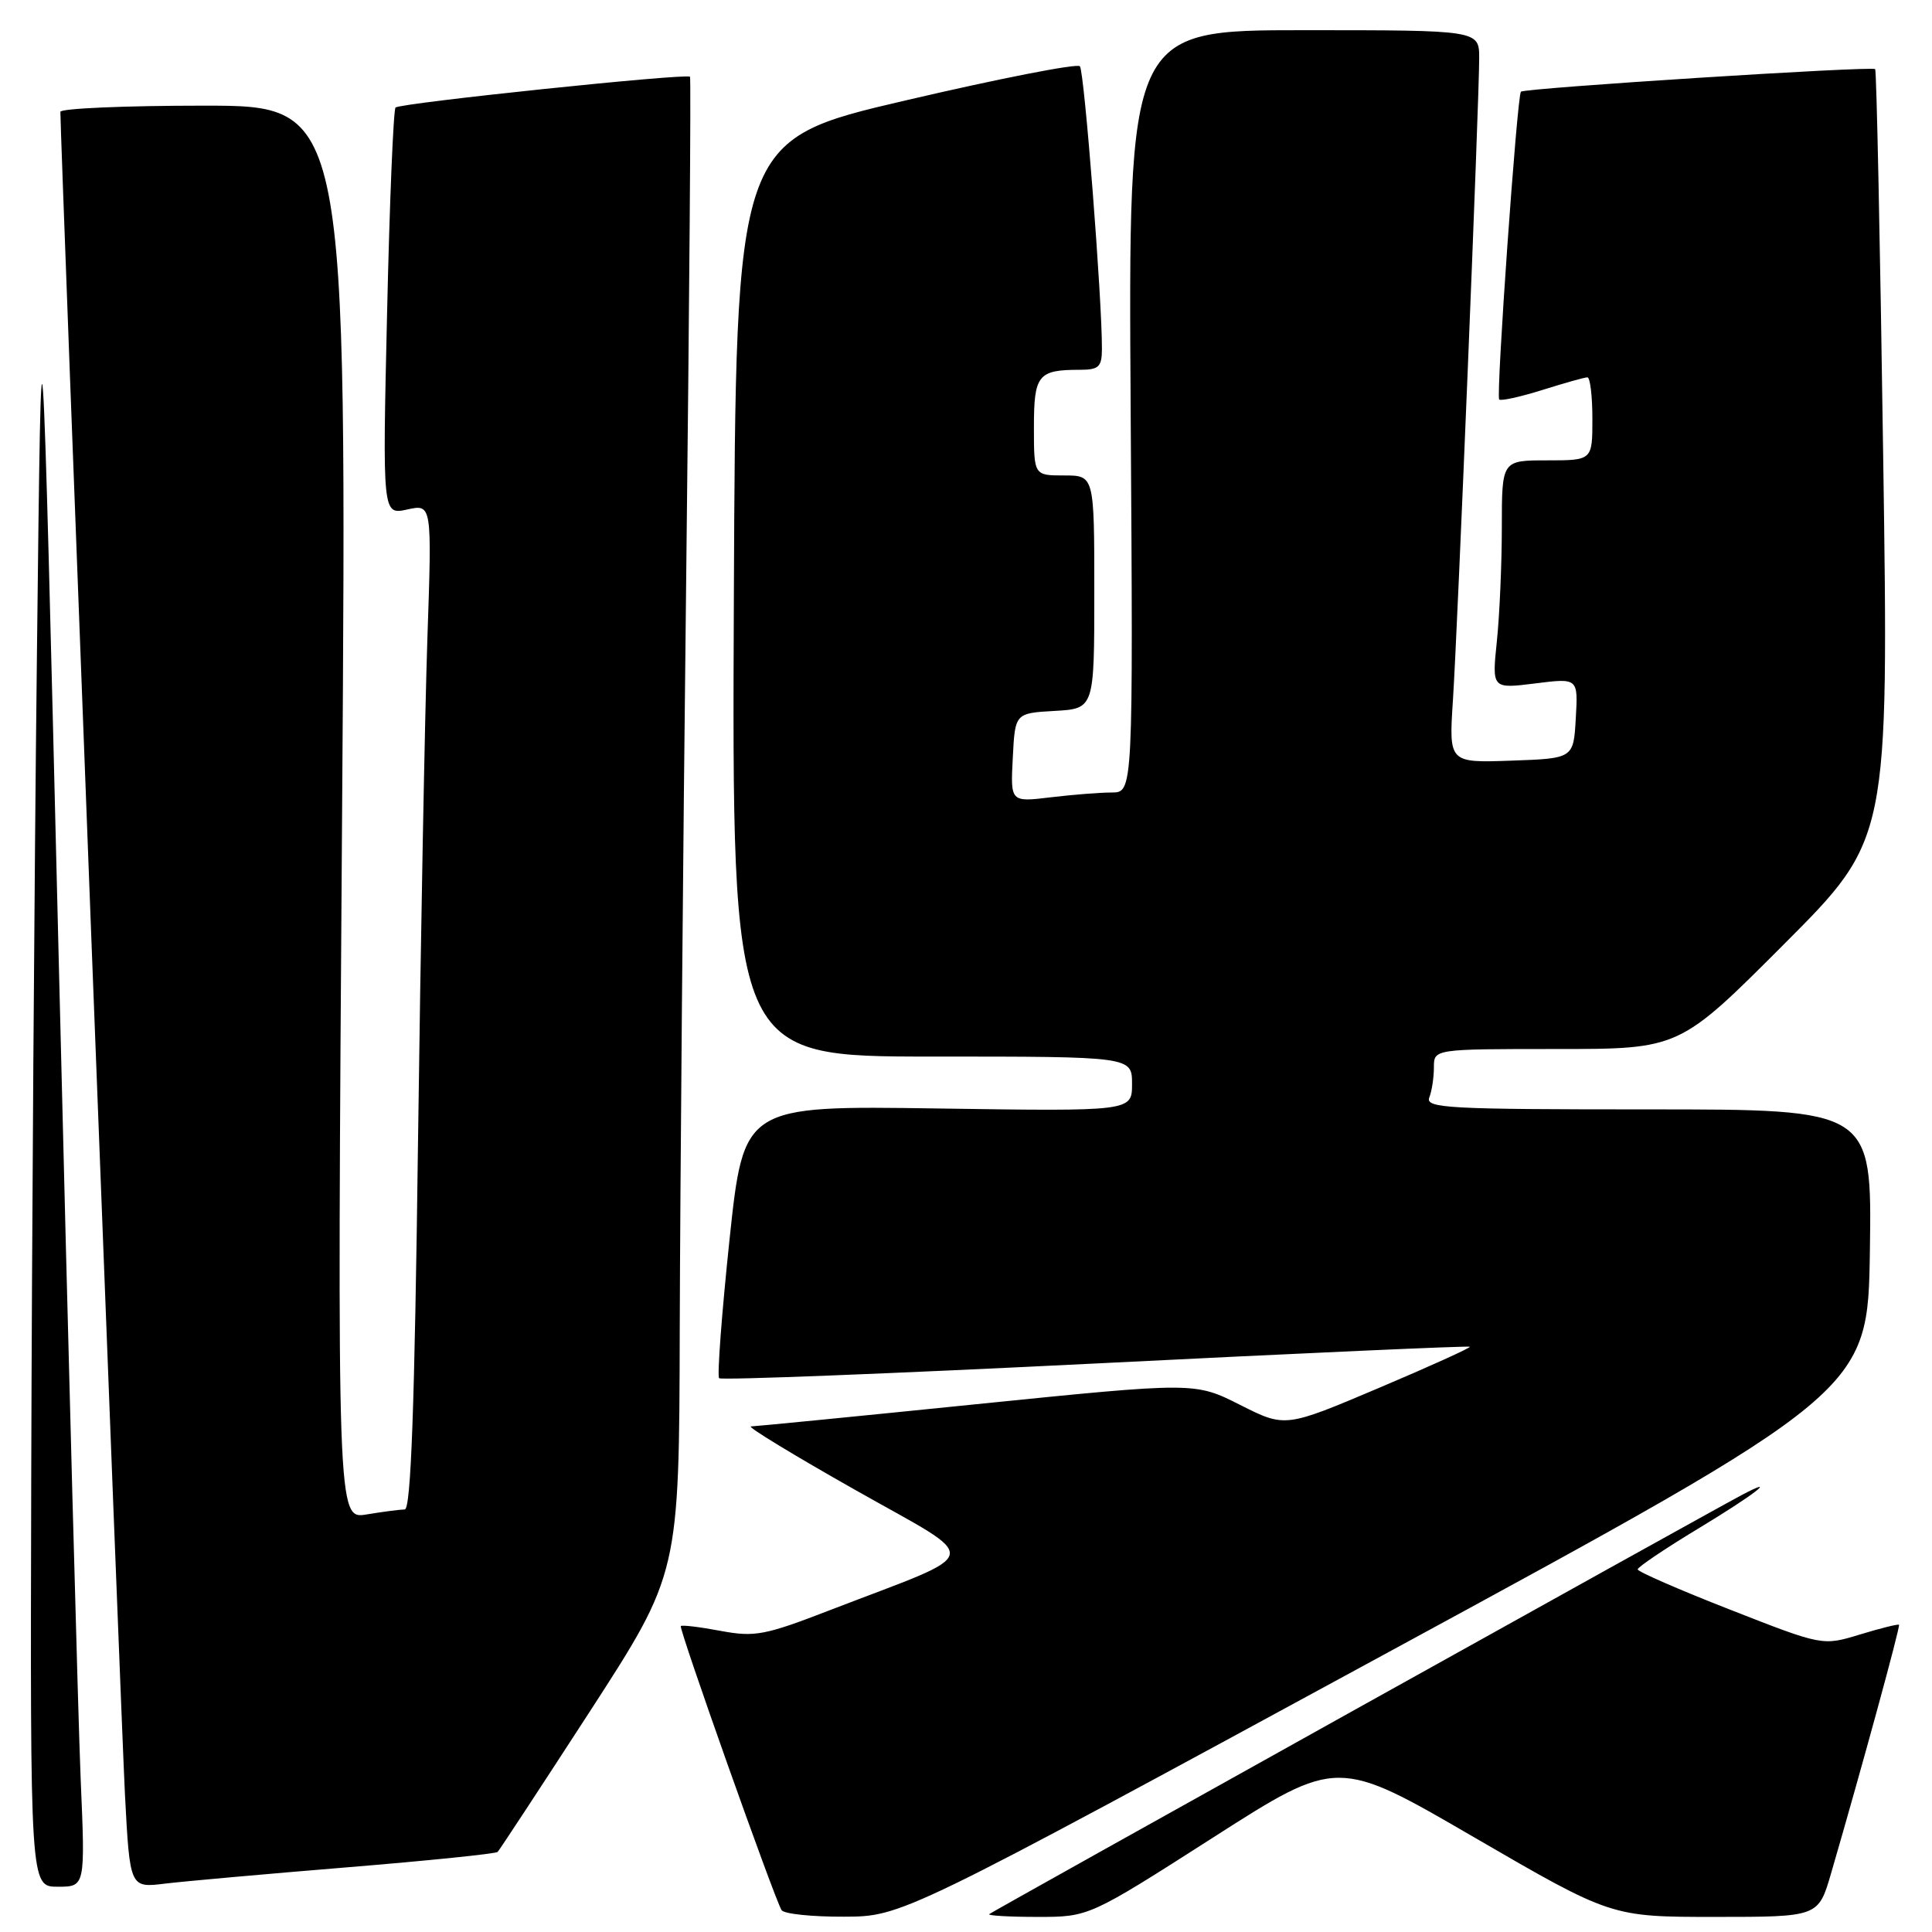<?xml version="1.0" encoding="UTF-8" standalone="no"?>
<!DOCTYPE svg PUBLIC "-//W3C//DTD SVG 1.1//EN" "http://www.w3.org/Graphics/SVG/1.1/DTD/svg11.dtd" >
<svg xmlns="http://www.w3.org/2000/svg" xmlns:xlink="http://www.w3.org/1999/xlink" version="1.1" viewBox="0 0 256 256">
 <g >
 <path fill="currentColor"
d=" M 183.50 219.18 C 247.50 184.42 247.50 184.42 247.77 165.71 C 248.04 147.00 248.04 147.00 218.42 147.00 C 191.81 147.00 188.85 146.84 189.39 145.42 C 189.73 144.55 190.00 142.75 190.00 141.42 C 190.00 139.00 190.00 139.00 206.26 139.00 C 222.53 139.00 222.53 139.00 236.40 125.10 C 250.27 111.21 250.27 111.21 249.53 60.35 C 249.13 32.38 248.65 9.35 248.47 9.16 C 248.07 8.73 201.99 11.67 201.53 12.15 C 201.02 12.68 198.21 52.44 198.65 52.93 C 198.85 53.16 201.42 52.60 204.35 51.68 C 207.28 50.76 209.97 50.00 210.34 50.00 C 210.70 50.00 211.00 52.48 211.00 55.50 C 211.00 61.00 211.00 61.00 205.00 61.00 C 199.00 61.00 199.00 61.00 199.00 69.85 C 199.00 74.72 198.70 81.53 198.34 84.99 C 197.69 91.27 197.69 91.27 203.40 90.56 C 209.11 89.84 209.11 89.84 208.80 95.17 C 208.50 100.50 208.50 100.50 200.24 100.79 C 191.98 101.08 191.98 101.08 192.52 92.79 C 193.14 83.30 196.00 13.32 196.00 7.72 C 196.00 4.00 196.00 4.00 172.75 4.00 C 149.50 4.00 149.50 4.00 149.82 54.50 C 150.15 105.00 150.15 105.00 147.32 105.01 C 145.77 105.01 142.11 105.30 139.20 105.65 C 133.89 106.29 133.89 106.29 134.20 100.40 C 134.50 94.50 134.50 94.50 139.75 94.20 C 145.00 93.90 145.00 93.90 145.00 78.45 C 145.00 63.00 145.00 63.00 141.00 63.00 C 137.00 63.00 137.00 63.00 137.00 56.61 C 137.00 49.67 137.54 49.00 143.08 49.00 C 145.60 49.00 146.00 48.62 146.01 46.25 C 146.05 39.85 143.68 9.44 143.09 8.78 C 142.74 8.38 132.34 10.42 119.98 13.31 C 97.50 18.55 97.50 18.55 97.24 79.28 C 96.98 140.00 96.98 140.00 123.49 140.00 C 150.00 140.00 150.00 140.00 150.00 143.63 C 150.00 147.26 150.00 147.26 124.27 146.88 C 98.55 146.50 98.55 146.50 96.66 164.30 C 95.63 174.10 95.01 182.34 95.29 182.62 C 95.57 182.90 118.01 182.02 145.15 180.67 C 172.29 179.31 194.62 178.31 194.76 178.45 C 194.91 178.58 189.46 181.05 182.66 183.93 C 170.29 189.17 170.29 189.17 164.31 186.15 C 158.32 183.13 158.32 183.13 129.41 186.06 C 113.51 187.68 100.05 189.00 99.50 189.01 C 98.95 189.03 105.21 192.84 113.42 197.48 C 130.36 207.07 130.73 205.35 109.98 213.35 C 101.32 216.70 100.02 216.94 95.48 216.10 C 92.74 215.58 90.37 215.30 90.21 215.46 C 89.91 215.76 102.60 251.54 103.56 253.10 C 103.87 253.60 107.58 253.99 111.81 253.97 C 119.50 253.95 119.50 253.95 183.50 219.18 Z  M 160.76 243.47 C 177.23 232.93 177.23 232.93 195.36 243.47 C 213.50 254.00 213.50 254.00 227.22 254.00 C 240.94 254.00 240.94 254.00 242.62 248.25 C 246.80 233.88 251.82 215.49 251.63 215.29 C 251.50 215.17 249.18 215.75 246.45 216.58 C 241.50 218.09 241.50 218.09 229.25 213.29 C 222.52 210.66 217.00 208.25 217.00 207.95 C 217.00 207.65 220.60 205.22 225.00 202.56 C 232.44 198.07 235.89 195.40 230.75 198.12 C 225.85 200.72 131.47 253.28 131.08 253.63 C 130.85 253.83 133.73 254.00 137.48 254.00 C 144.30 254.00 144.30 254.00 160.76 243.47 Z  M 10.69 235.75 C 10.36 227.91 9.05 179.20 7.79 127.50 C 5.50 33.50 5.50 33.50 4.89 87.00 C 4.55 116.42 4.22 165.14 4.14 195.25 C 4.00 250.00 4.00 250.00 7.65 250.00 C 11.30 250.00 11.30 250.00 10.69 235.75 Z  M 46.00 247.43 C 56.73 246.55 65.70 245.63 65.94 245.39 C 66.18 245.15 71.69 236.75 78.19 226.73 C 89.99 208.50 89.99 208.50 90.07 176.00 C 90.12 158.12 90.50 113.58 90.92 77.00 C 91.34 40.42 91.57 10.35 91.43 10.17 C 91.05 9.68 53.01 13.65 52.41 14.25 C 52.13 14.54 51.62 26.80 51.29 41.50 C 50.68 68.23 50.68 68.23 53.96 67.51 C 57.24 66.79 57.24 66.79 56.63 84.64 C 56.30 94.46 55.74 124.44 55.39 151.25 C 54.94 186.48 54.45 200.00 53.63 200.01 C 53.01 200.02 50.74 200.31 48.58 200.67 C 44.67 201.32 44.67 201.32 45.33 107.66 C 45.98 14.00 45.98 14.00 26.99 14.00 C 16.55 14.00 8.00 14.37 8.00 14.82 C 8.00 18.34 16.06 228.24 16.56 237.83 C 17.21 250.16 17.21 250.16 21.86 249.59 C 24.41 249.28 35.27 248.31 46.00 247.43 Z "/>
</g>
</svg>
